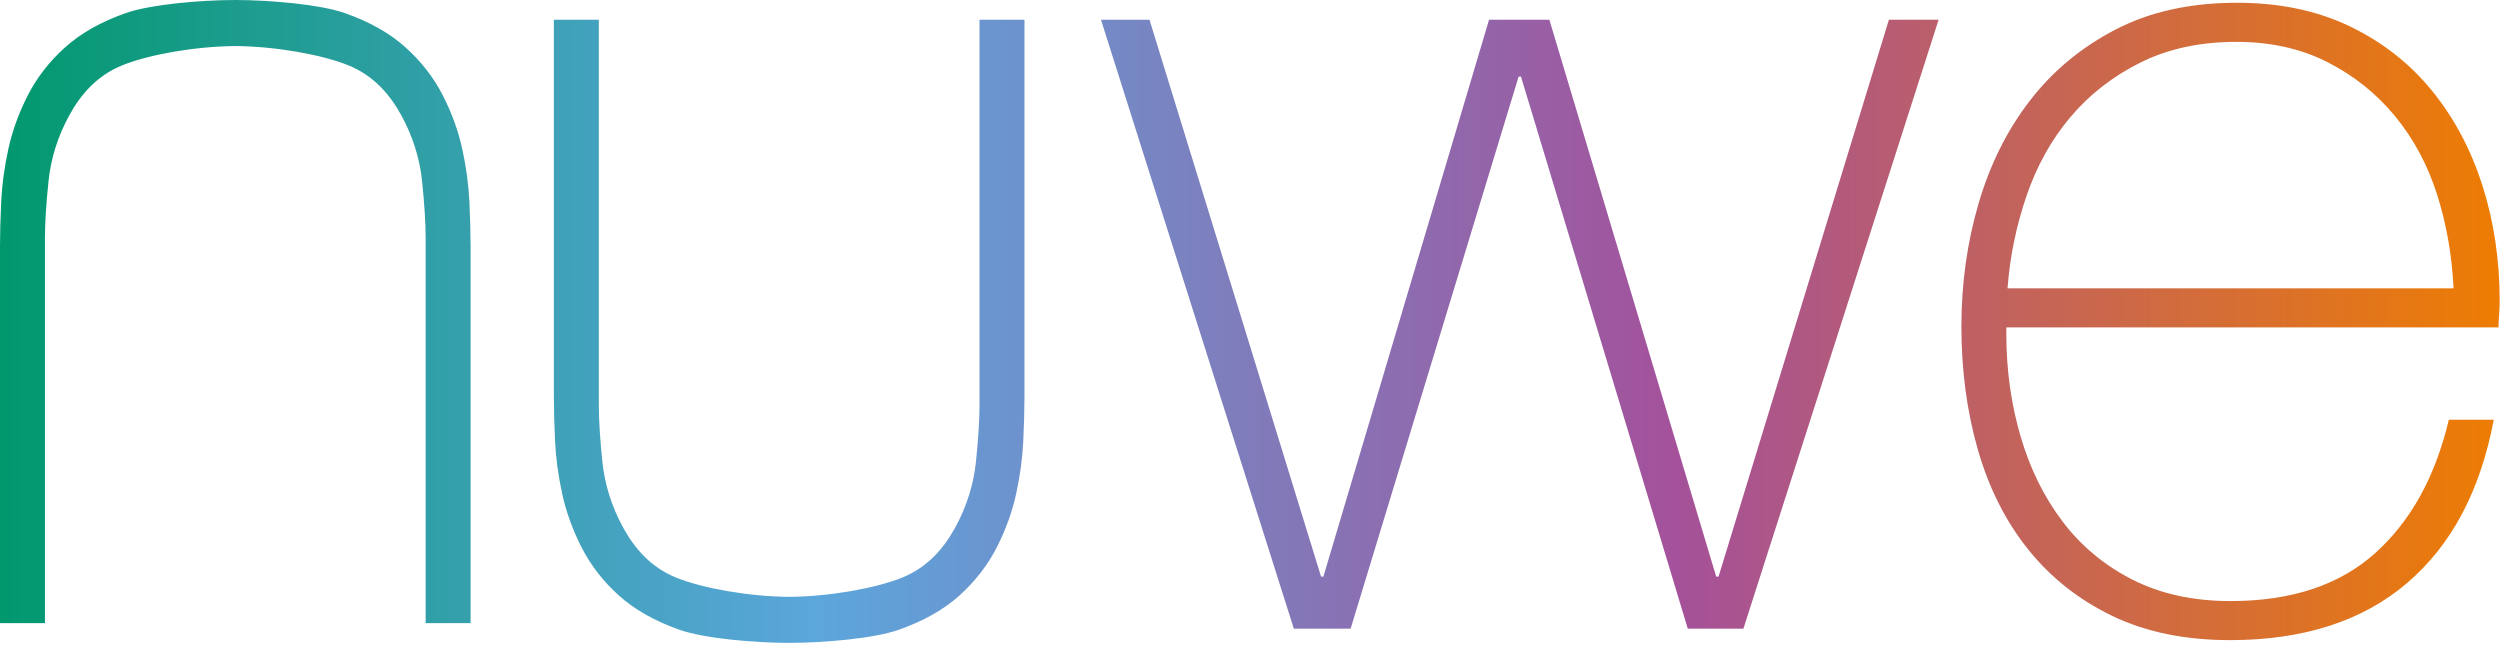 <?xml version="1.0" encoding="UTF-8" standalone="no"?>
<svg width="159px" height="41px" viewBox="0 0 159 41" version="1.1" xmlns="http://www.w3.org/2000/svg" xmlns:xlink="http://www.w3.org/1999/xlink" xmlns:sketch="http://www.bohemiancoding.com/sketch/ns">
    <!-- Generator: Sketch 3.2.2 (9983) - http://www.bohemiancoding.com/sketch -->
    <title>Nuwe logo</title>
    <desc>Created with Sketch.</desc>
    <defs>
        <linearGradient x1="-8.61273987e-05%" y1="50%" x2="100%" y2="50%" id="linearGradient-1">
            <stop stop-color="#00986C" offset="0%"></stop>
            <stop stop-color="#5CA6DC" offset="33%"></stop>
            <stop stop-color="#A4519A" offset="67%"></stop>
            <stop stop-color="#EF7D00" offset="100%"></stop>
        </linearGradient>
    </defs>
    <g id="Welcome" stroke="none" stroke-width="1" fill="none" fill-rule="evenodd" sketch:type="MSPage">
        <g id="Desktop-HD" sketch:type="MSArtboardGroup" transform="translate(-40, -30)" fill="url(#linearGradient-1)">
            <g id="Nuwe-logo" sketch:type="MSLayerGroup" transform="translate(40, 30)">
                <path d="M157.889,11.816 C157.161,9.533 156.095,7.522 154.691,5.79 C153.286,4.056 151.543,2.687 149.462,1.682 C147.38,0.679 144.985,0.176 142.276,0.176 C139.316,0.176 136.746,0.74 134.564,1.871 C132.382,3.001 130.563,4.507 129.109,6.391 C127.653,8.275 126.562,10.46 125.836,12.947 C125.108,15.434 124.745,18.034 124.745,20.747 C124.745,23.56 125.095,26.185 125.798,28.621 C126.5,31.056 127.566,33.168 128.996,34.949 C130.426,36.734 132.205,38.14 134.338,39.17 C136.47,40.197 138.965,40.712 141.825,40.712 C146.489,40.712 150.239,39.508 153.073,37.097 C155.907,34.686 157.75,31.22 158.603,26.697 L155.745,26.697 C154.889,30.315 153.33,33.141 151.066,35.174 C148.803,37.21 145.735,38.228 141.862,38.228 C139.498,38.228 137.423,37.774 135.639,36.872 C133.852,35.966 132.368,34.735 131.188,33.178 C130.005,31.623 129.112,29.815 128.509,27.754 C127.905,25.694 127.604,23.533 127.604,21.274 L127.604,20.821 L158.904,20.821 C158.904,20.622 158.916,20.357 158.942,20.031 C158.966,19.705 158.98,19.415 158.98,19.163 C158.98,16.552 158.615,14.102 157.889,11.816 L157.889,11.816 Z M127.679,18.336 C127.83,16.327 128.233,14.367 128.887,12.456 C129.54,10.548 130.471,8.878 131.677,7.448 C132.884,6.015 134.367,4.86 136.129,3.98 C137.889,3.102 139.926,2.663 142.24,2.663 C144.402,2.663 146.325,3.09 148.011,3.943 C149.696,4.799 151.129,5.94 152.311,7.372 C153.493,8.802 154.385,10.46 154.99,12.344 C155.593,14.228 155.944,16.224 156.046,18.336 L127.679,18.336 L127.679,18.336 Z M29.404,9.493 C29.152,8.337 28.739,7.194 28.162,6.064 C27.585,4.933 26.795,3.915 25.792,3.013 C24.788,2.108 23.497,1.382 21.917,0.827 C20.351,0.28 17.196,0.005 14.965,0 C12.733,0.005 9.579,0.28 8.013,0.827 C6.433,1.382 5.142,2.108 4.138,3.013 C3.135,3.915 2.345,4.933 1.768,6.064 C1.192,7.195 0.778,8.337 0.527,9.493 C0.276,10.648 0.126,11.766 0.075,12.845 C0.026,13.925 0,14.867 0,15.671 L0,39.632 L2.859,39.632 L2.859,15.144 C2.859,14.19 2.934,12.983 3.085,11.526 C3.235,10.069 3.675,8.676 4.401,7.344 C5.129,6.015 6.16,4.804 7.794,4.146 C9.469,3.471 12.424,2.946 14.965,2.929 C17.506,2.946 20.461,3.471 22.136,4.146 C23.77,4.804 24.801,6.015 25.529,7.344 C26.255,8.676 26.695,10.069 26.845,11.526 C26.996,12.983 27.071,14.19 27.071,15.144 L27.071,39.632 L29.93,39.632 L29.93,15.671 C29.93,14.867 29.904,13.925 29.855,12.845 C29.805,11.766 29.654,10.648 29.404,9.493 L29.404,9.493 Z M62.297,25.744 C62.297,26.698 62.222,27.905 62.071,29.362 C61.921,30.819 61.481,32.212 60.755,33.544 C60.027,34.873 58.996,36.084 57.362,36.742 C55.686,37.417 52.731,37.942 50.191,37.959 C47.65,37.942 44.695,37.417 43.019,36.742 C41.385,36.084 40.355,34.874 39.627,33.544 C38.9,32.212 38.461,30.819 38.311,29.362 C38.16,27.905 38.085,26.698 38.085,25.744 L38.085,1.256 L35.226,1.256 L35.226,25.217 C35.226,26.021 35.251,26.963 35.301,28.043 C35.351,29.122 35.502,30.24 35.753,31.396 C36.004,32.551 36.417,33.694 36.994,34.824 C37.571,35.955 38.361,36.973 39.364,37.876 C40.368,38.781 41.659,39.507 43.238,40.061 C44.805,40.608 47.959,40.883 50.191,40.888 C52.422,40.883 55.577,40.608 57.143,40.061 C58.723,39.506 60.014,38.78 61.018,37.876 C62.021,36.973 62.811,35.955 63.388,34.824 C63.964,33.694 64.378,32.551 64.629,31.396 C64.88,30.24 65.03,29.122 65.081,28.043 C65.13,26.963 65.156,26.022 65.156,25.217 L65.156,1.256 L62.297,1.256 L62.297,25.744 L62.297,25.744 Z M109.3,36.67 L109.149,36.67 L98.54,1.256 L94.703,1.256 L84.169,36.67 L84.018,36.67 L73.108,1.256 L70.023,1.256 L82.288,39.985 L85.899,39.985 L96.584,4.872 L96.734,4.872 L107.344,39.985 L110.88,39.985 L123.295,1.256 L120.134,1.256 L109.3,36.67 L109.3,36.67 Z" id="Shape" sketch:type="MSShapeGroup"></path>
            </g>
        </g>
    </g>
</svg>